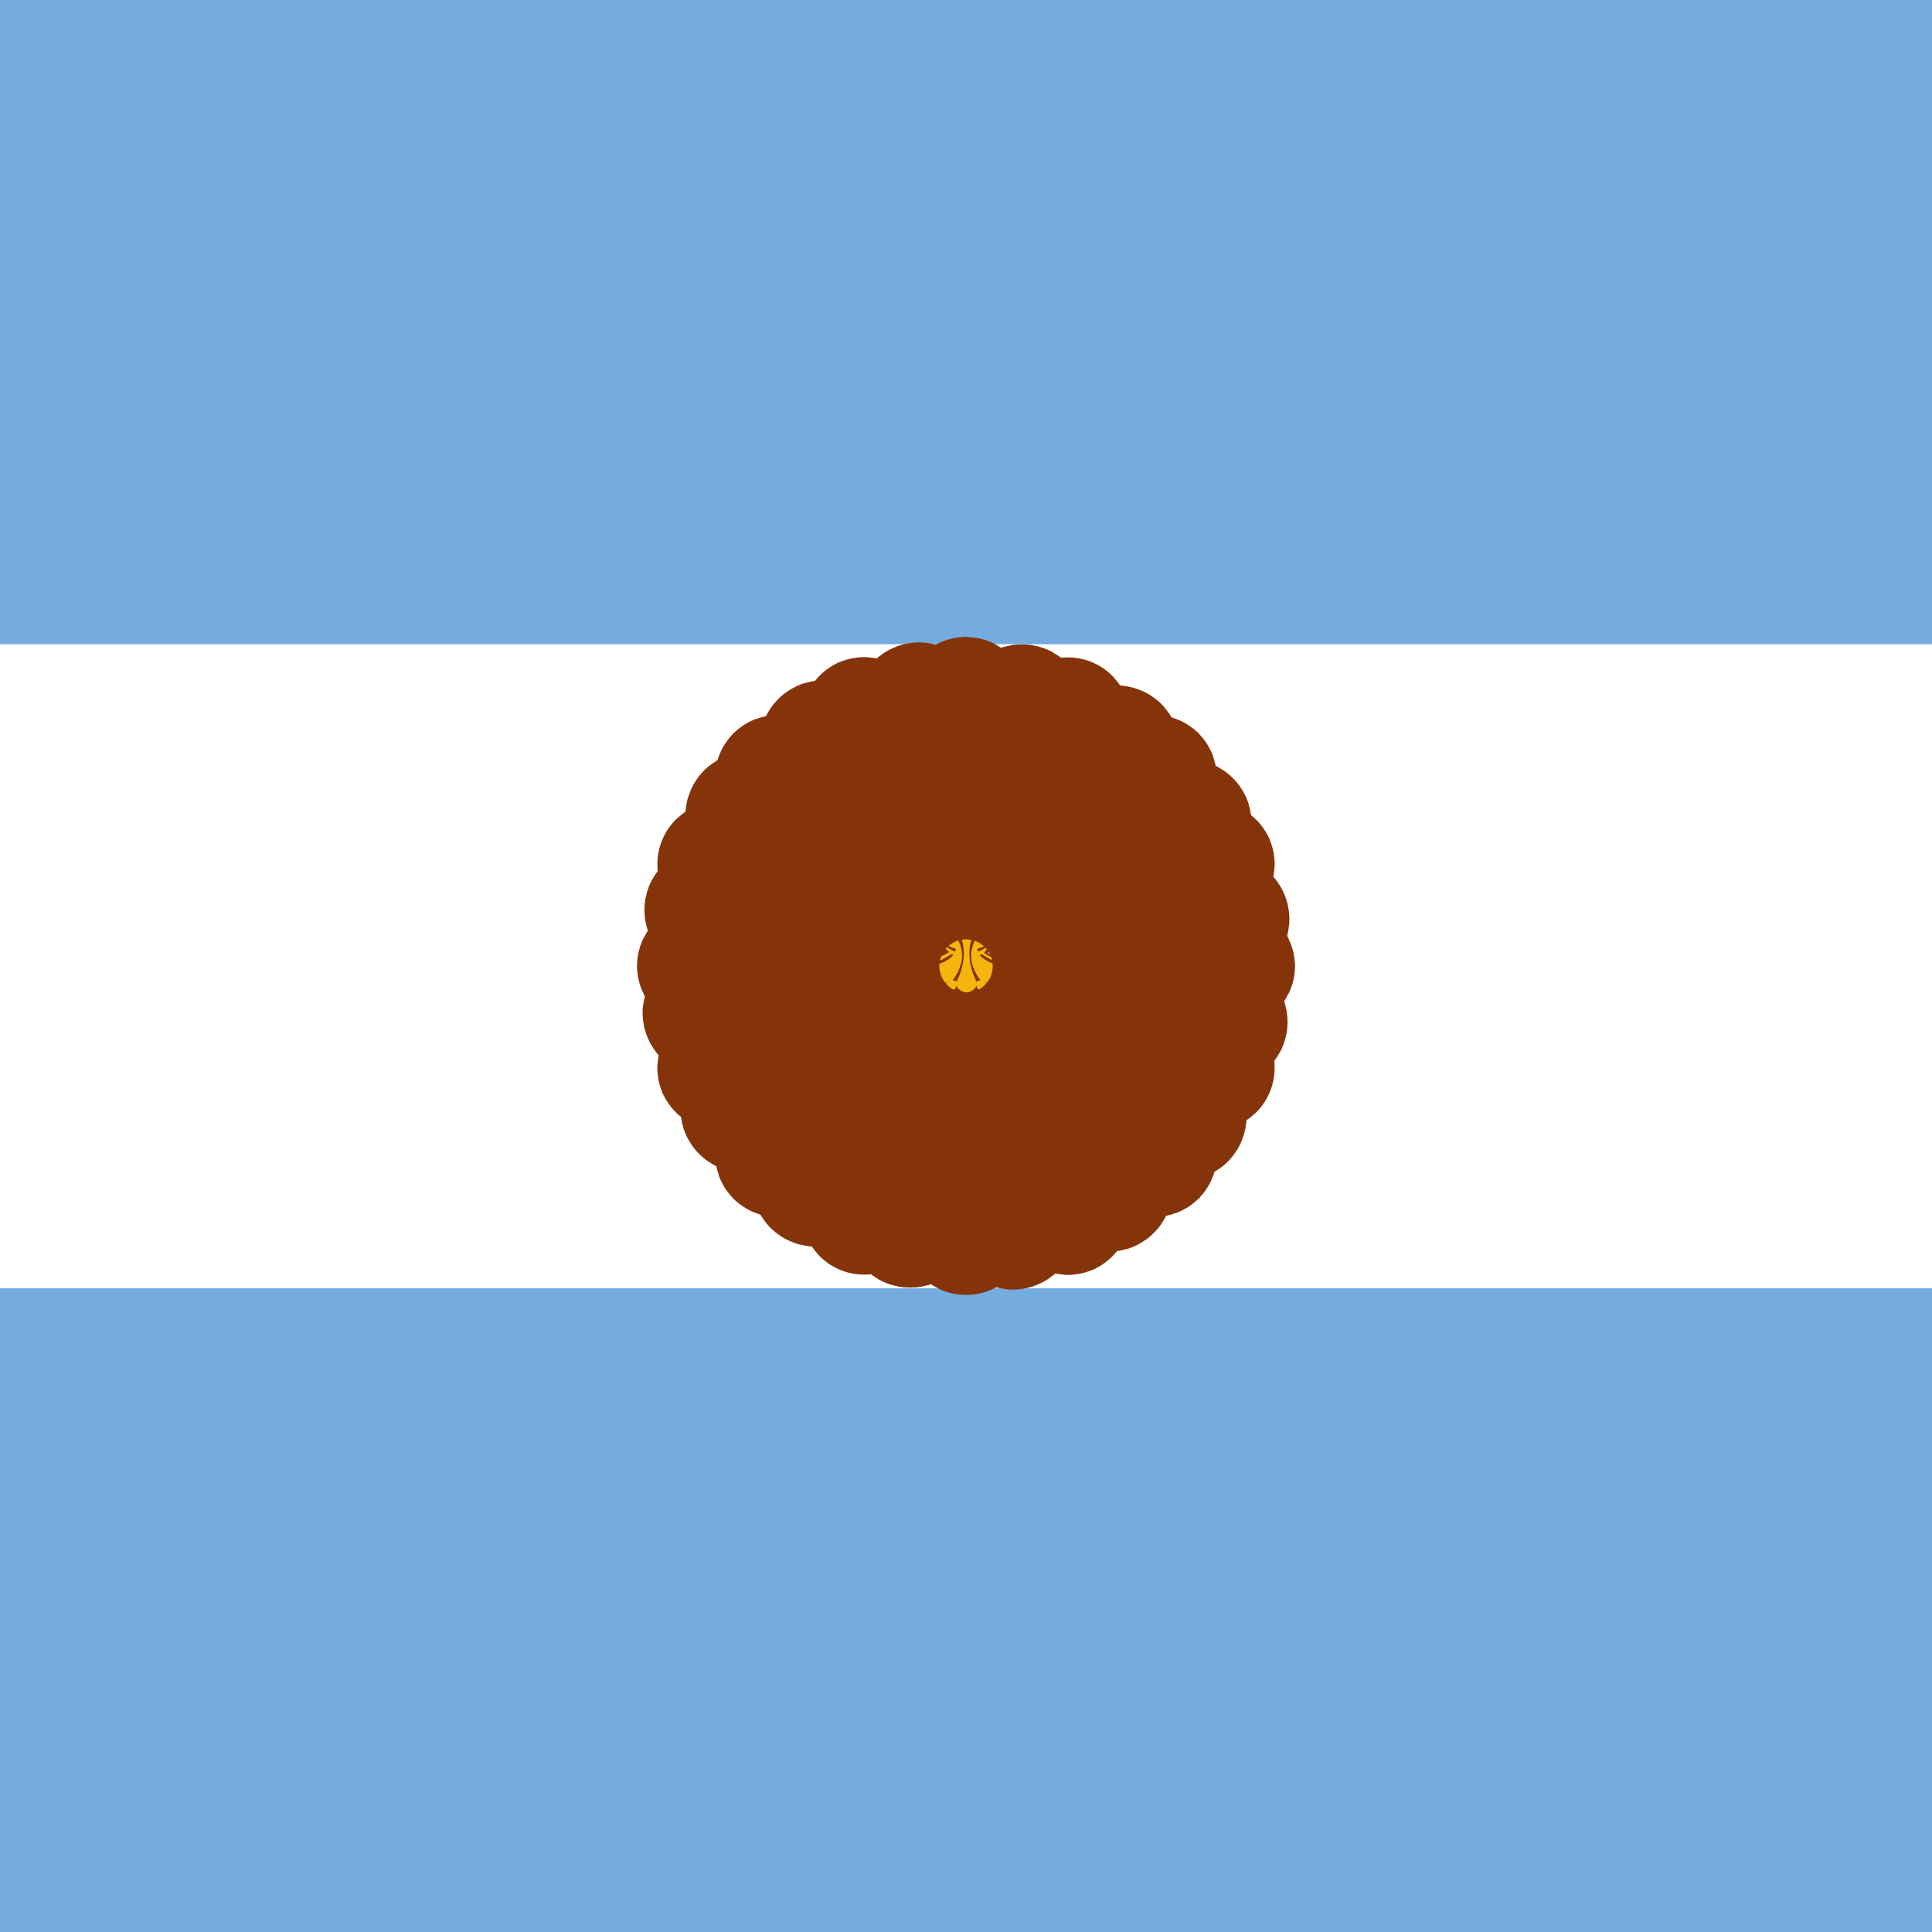 <svg width="18" height="18" viewBox="0 0 18 18" fill="none" xmlns="http://www.w3.org/2000/svg">
<rect x="0" y="0" width="18" height="18" fill="#808080" stroke="none"/>
<g id="ar" clip-path="url(#clip0_186_5151)">
<path id="Vector" d="M0 0H18V18H0V0Z" fill="#74ACDF"/>
<path id="Vector_2" d="M0 6.002H18V12.003H0V6.002Z" fill="white"/>
<g id="ar-c">
<g id="ar-a">
<path d="M8.885 9.048L9.911 11.28C9.911 11.28 9.929 11.324 9.958 11.313C9.986 11.298 9.968 11.255 9.968 11.255L9.115 8.951M9.09 9.822C9.076 10.161 9.284 10.348 9.259 10.65C9.23 10.956 9.396 11.126 9.439 11.244C9.475 11.363 9.396 11.432 9.428 11.45C9.464 11.468 9.536 11.374 9.515 11.205C9.49 11.039 9.364 10.989 9.392 10.618C9.421 10.247 9.241 10.161 9.284 9.826" fill="#F6B40E"/>
<path d="M8.885 9.048L9.911 11.28C9.911 11.28 9.929 11.324 9.958 11.313C9.986 11.298 9.968 11.255 9.968 11.255L9.115 8.951M9.09 9.822C9.076 10.161 9.284 10.348 9.259 10.65C9.23 10.956 9.396 11.126 9.439 11.244C9.475 11.363 9.396 11.432 9.428 11.45C9.464 11.468 9.536 11.374 9.515 11.205C9.49 11.039 9.364 10.989 9.392 10.618C9.421 10.247 9.241 10.161 9.284 9.826" stroke="#85340A" stroke-width="1.126"/>
</g>
<g id="ar-a_2">
<path d="M8.876 9L8.97 11.455C8.97 11.455 8.97 11.502 9 11.502C9.033 11.5 9.033 11.454 9.033 11.454L9.126 8.998M8.769 9.794C8.626 10.101 8.748 10.354 8.609 10.623C8.465 10.895 8.553 11.115 8.548 11.241C8.536 11.364 8.436 11.397 8.459 11.426C8.486 11.457 8.588 11.398 8.633 11.233C8.673 11.071 8.576 10.976 8.744 10.644C8.913 10.313 8.779 10.164 8.947 9.871" fill="#F6B40E"/>
<path d="M8.876 9L8.97 11.455C8.97 11.455 8.97 11.502 9 11.502C9.033 11.5 9.033 11.454 9.033 11.454L9.126 8.998M8.769 9.794C8.626 10.101 8.748 10.354 8.609 10.623C8.465 10.895 8.553 11.115 8.548 11.241C8.536 11.364 8.436 11.397 8.459 11.426C8.486 11.457 8.588 11.398 8.633 11.233C8.673 11.071 8.576 10.976 8.744 10.644C8.913 10.313 8.779 10.164 8.947 9.871" stroke="#85340A" stroke-width="1.126"/>
</g>
<g id="ar-a_3">
<path d="M8.885 8.952L8.033 11.255C8.033 11.255 8.015 11.299 8.043 11.311C8.073 11.322 8.091 11.278 8.091 11.278L9.117 9.046M8.483 9.644C8.234 9.873 8.249 10.153 8.017 10.349C7.781 10.545 7.778 10.782 7.725 10.896C7.666 11.006 7.562 10.998 7.572 11.034C7.585 11.072 7.702 11.057 7.806 10.922C7.905 10.787 7.852 10.662 8.134 10.42C8.417 10.178 8.351 9.99 8.618 9.784" fill="#F6B40E"/>
<path d="M8.885 8.952L8.033 11.255C8.033 11.255 8.015 11.299 8.043 11.311C8.073 11.322 8.091 11.278 8.091 11.278L9.117 9.046M8.483 9.644C8.234 9.873 8.249 10.153 8.017 10.349C7.781 10.545 7.778 10.782 7.725 10.896C7.666 11.006 7.562 10.998 7.572 11.034C7.585 11.072 7.702 11.057 7.806 10.922C7.905 10.787 7.852 10.662 8.134 10.42C8.417 10.178 8.351 9.99 8.618 9.784" stroke="#85340A" stroke-width="1.126"/>
</g>
<g id="ar-a_4">
<path d="M8.913 8.912L7.244 10.714C7.244 10.714 7.211 10.747 7.232 10.77C7.256 10.791 7.289 10.758 7.289 10.758L9.091 9.088M8.277 9.398C7.958 9.514 7.865 9.779 7.576 9.871C7.283 9.962 7.19 10.179 7.096 10.265C7 10.344 6.907 10.296 6.903 10.333C6.9 10.373 7.014 10.404 7.162 10.319C7.305 10.233 7.304 10.097 7.657 9.982C8.011 9.867 8.022 9.667 8.348 9.579" fill="#F6B40E"/>
<path d="M8.913 8.912L7.244 10.714C7.244 10.714 7.211 10.747 7.232 10.77C7.256 10.791 7.289 10.758 7.289 10.758L9.091 9.088M8.277 9.398C7.958 9.514 7.865 9.779 7.576 9.871C7.283 9.962 7.19 10.179 7.096 10.265C7 10.344 6.907 10.296 6.903 10.333C6.9 10.373 7.014 10.404 7.162 10.319C7.305 10.233 7.304 10.097 7.657 9.982C8.011 9.867 8.022 9.667 8.348 9.579" stroke="#85340A" stroke-width="1.126"/>
</g>
<path id="ar-b" d="M9.155 9.879C9.173 10.203 9.356 10.347 9.32 10.645C9.4 10.411 9.209 10.228 9.22 9.882M8.942 9.025L9.644 10.559L9.058 8.979" fill="#85340A"/>
<path id="ar-b_2" d="M8.807 9.872C8.7 10.178 8.814 10.381 8.666 10.644C8.829 10.458 8.723 10.215 8.865 9.9M8.937 9.002L8.999 10.688L9.062 9.003" fill="#85340A"/>
<path id="ar-b_3" d="M8.488 9.732C8.272 9.974 8.3 10.205 8.063 10.391C8.285 10.282 8.28 10.017 8.532 9.78M8.942 8.978L8.353 10.559L9.056 9.027" fill="#85340A"/>
<path id="ar-b_4" d="M8.248 9.48C7.955 9.621 7.893 9.845 7.603 9.927C7.849 9.91 7.946 9.664 8.269 9.541M8.955 8.957L7.807 10.193L9.042 9.046" fill="#85340A"/>
</g>
<g id="ar-c_2">
<g id="ar-a_5">
<path d="M8.954 8.885L6.722 9.911C6.722 9.911 6.678 9.929 6.689 9.958C6.704 9.986 6.747 9.968 6.747 9.968L9.051 9.115M8.18 9.09C7.841 9.076 7.654 9.284 7.352 9.259C7.046 9.23 6.876 9.396 6.758 9.439C6.639 9.475 6.57 9.396 6.552 9.428C6.534 9.464 6.628 9.536 6.797 9.515C6.963 9.49 7.013 9.364 7.384 9.392C7.755 9.421 7.841 9.241 8.176 9.284" fill="#F6B40E"/>
<path d="M8.954 8.885L6.722 9.911C6.722 9.911 6.678 9.929 6.689 9.958C6.704 9.986 6.747 9.968 6.747 9.968L9.051 9.115M8.18 9.09C7.841 9.076 7.654 9.284 7.352 9.259C7.046 9.23 6.876 9.396 6.758 9.439C6.639 9.475 6.57 9.396 6.552 9.428C6.534 9.464 6.628 9.536 6.797 9.515C6.963 9.49 7.013 9.364 7.384 9.392C7.755 9.421 7.841 9.241 8.176 9.284" stroke="#85340A" stroke-width="1.126"/>
</g>
<g id="ar-a_6">
<path d="M9.001 8.875L6.546 8.969C6.546 8.969 6.499 8.969 6.498 8.999C6.501 9.032 6.548 9.032 6.548 9.032L9.003 9.125M8.207 8.768C7.9 8.625 7.647 8.747 7.378 8.608C7.106 8.464 6.886 8.552 6.76 8.547C6.636 8.535 6.604 8.435 6.575 8.458C6.544 8.485 6.603 8.587 6.768 8.632C6.93 8.672 7.025 8.575 7.357 8.743C7.688 8.912 7.837 8.778 8.13 8.947" fill="#F6B40E"/>
<path d="M9.001 8.875L6.546 8.969C6.546 8.969 6.499 8.969 6.498 8.999C6.501 9.032 6.548 9.032 6.548 9.032L9.003 9.125M8.207 8.768C7.9 8.625 7.647 8.747 7.378 8.608C7.106 8.464 6.886 8.552 6.76 8.547C6.636 8.535 6.604 8.435 6.575 8.458C6.544 8.485 6.603 8.587 6.768 8.632C6.93 8.672 7.025 8.575 7.357 8.743C7.688 8.912 7.837 8.778 8.13 8.947" stroke="#85340A" stroke-width="1.126"/>
</g>
<g id="ar-a_7">
<path d="M9.048 8.884L6.745 8.032C6.745 8.032 6.701 8.014 6.689 8.042C6.679 8.072 6.722 8.09 6.722 8.09L8.954 9.116M8.356 8.482C8.127 8.233 7.847 8.248 7.651 8.016C7.455 7.78 7.218 7.777 7.104 7.724C6.994 7.665 7.002 7.561 6.966 7.571C6.928 7.584 6.943 7.701 7.078 7.805C7.213 7.904 7.338 7.851 7.58 8.133C7.821 8.416 8.01 8.35 8.216 8.617" fill="#F6B40E"/>
<path d="M9.048 8.884L6.745 8.032C6.745 8.032 6.701 8.014 6.689 8.042C6.679 8.072 6.722 8.09 6.722 8.09L8.954 9.116M8.356 8.482C8.127 8.233 7.847 8.248 7.651 8.016C7.455 7.78 7.218 7.777 7.104 7.724C6.994 7.665 7.002 7.561 6.966 7.571C6.928 7.584 6.943 7.701 7.078 7.805C7.213 7.904 7.338 7.851 7.58 8.133C7.821 8.416 8.01 8.35 8.216 8.617" stroke="#85340A" stroke-width="1.126"/>
</g>
<g id="ar-a_8">
<path d="M9.089 8.912L7.287 7.243C7.287 7.243 7.254 7.21 7.231 7.231C7.21 7.255 7.243 7.288 7.243 7.288L8.913 9.09M8.603 8.276C8.487 7.957 8.222 7.864 8.13 7.575C8.039 7.282 7.822 7.189 7.736 7.095C7.657 6.999 7.704 6.906 7.668 6.902C7.628 6.899 7.597 7.013 7.682 7.161C7.768 7.304 7.904 7.303 8.019 7.656C8.134 8.01 8.334 8.021 8.422 8.347" fill="#F6B40E"/>
<path d="M9.089 8.912L7.287 7.243C7.287 7.243 7.254 7.21 7.231 7.231C7.21 7.255 7.243 7.288 7.243 7.288L8.913 9.09M8.603 8.276C8.487 7.957 8.222 7.864 8.13 7.575C8.039 7.282 7.822 7.189 7.736 7.095C7.657 6.999 7.704 6.906 7.668 6.902C7.628 6.899 7.597 7.013 7.682 7.161C7.768 7.304 7.904 7.303 8.019 7.656C8.134 8.01 8.334 8.021 8.422 8.347" stroke="#85340A" stroke-width="1.126"/>
</g>
<path id="ar-b_5" d="M8.121 9.154C7.797 9.172 7.653 9.355 7.355 9.319C7.589 9.399 7.772 9.208 8.118 9.219M8.975 8.941L7.441 9.643L9.021 9.057" fill="#85340A"/>
<path id="ar-b_6" d="M8.129 8.807C7.823 8.7 7.62 8.814 7.357 8.666C7.543 8.829 7.786 8.723 8.101 8.865M8.999 8.937L7.313 8.999L8.998 9.062" fill="#85340A"/>
<path id="ar-b_7" d="M8.27 8.488C8.028 8.272 7.797 8.3 7.611 8.063C7.72 8.285 7.985 8.28 8.222 8.532M9.024 8.942L7.443 8.353L8.975 9.056" fill="#85340A"/>
<path id="ar-b_8" d="M8.521 8.248C8.38 7.955 8.156 7.893 8.074 7.603C8.091 7.849 8.337 7.946 8.46 8.269M9.044 8.955L7.808 7.807L8.955 9.042" fill="#85340A"/>
</g>
<g id="ar-c_3">
<g id="ar-a_9">
<path d="M9.115 8.952L8.089 6.72C8.089 6.72 8.071 6.676 8.042 6.687C8.014 6.702 8.032 6.745 8.032 6.745L8.885 9.049M8.91 8.178C8.924 7.839 8.716 7.652 8.741 7.35C8.77 7.044 8.604 6.874 8.561 6.756C8.525 6.637 8.604 6.568 8.572 6.55C8.536 6.532 8.464 6.626 8.485 6.795C8.51 6.961 8.636 7.011 8.608 7.382C8.579 7.753 8.759 7.839 8.716 8.174" fill="#F6B40E"/>
<path d="M9.115 8.952L8.089 6.72C8.089 6.72 8.071 6.676 8.042 6.687C8.014 6.702 8.032 6.745 8.032 6.745L8.885 9.049M8.91 8.178C8.924 7.839 8.716 7.652 8.741 7.35C8.77 7.044 8.604 6.874 8.561 6.756C8.525 6.637 8.604 6.568 8.572 6.55C8.536 6.532 8.464 6.626 8.485 6.795C8.51 6.961 8.636 7.011 8.608 7.382C8.579 7.753 8.759 7.839 8.716 8.174" stroke="#85340A" stroke-width="1.126"/>
</g>
<g id="ar-a_10">
<path d="M9.124 9L9.03 6.545C9.03 6.545 9.03 6.499 9 6.497C8.967 6.5 8.967 6.547 8.967 6.547L8.874 9.002M9.231 8.206C9.374 7.899 9.252 7.646 9.391 7.377C9.535 7.105 9.447 6.885 9.452 6.759C9.464 6.636 9.564 6.603 9.541 6.574C9.514 6.543 9.412 6.602 9.367 6.767C9.327 6.929 9.424 7.024 9.256 7.356C9.087 7.687 9.221 7.836 9.053 8.129" fill="#F6B40E"/>
<path d="M9.124 9L9.03 6.545C9.03 6.545 9.03 6.499 9 6.497C8.967 6.5 8.967 6.547 8.967 6.547L8.874 9.002M9.231 8.206C9.374 7.899 9.252 7.646 9.391 7.377C9.535 7.105 9.447 6.885 9.452 6.759C9.464 6.636 9.564 6.603 9.541 6.574C9.514 6.543 9.412 6.602 9.367 6.767C9.327 6.929 9.424 7.024 9.256 7.356C9.087 7.687 9.221 7.836 9.053 8.129" stroke="#85340A" stroke-width="1.126"/>
</g>
<g id="ar-a_11">
<path d="M9.115 9.048L9.967 6.745C9.967 6.745 9.985 6.701 9.957 6.689C9.927 6.679 9.909 6.722 9.909 6.722L8.883 8.954M9.517 8.356C9.766 8.127 9.751 7.847 9.983 7.651C10.219 7.455 10.222 7.218 10.275 7.104C10.334 6.994 10.438 7.002 10.428 6.966C10.415 6.928 10.298 6.943 10.194 7.078C10.095 7.213 10.148 7.338 9.866 7.58C9.583 7.821 9.649 8.01 9.382 8.216" fill="#F6B40E"/>
<path d="M9.115 9.048L9.967 6.745C9.967 6.745 9.985 6.701 9.957 6.689C9.927 6.679 9.909 6.722 9.909 6.722L8.883 8.954M9.517 8.356C9.766 8.127 9.751 7.847 9.983 7.651C10.219 7.455 10.222 7.218 10.275 7.104C10.334 6.994 10.438 7.002 10.428 6.966C10.415 6.928 10.298 6.943 10.194 7.078C10.095 7.213 10.148 7.338 9.866 7.58C9.583 7.821 9.649 8.01 9.382 8.216" stroke="#85340A" stroke-width="1.126"/>
</g>
<g id="ar-a_12">
<path d="M9.087 9.088L10.756 7.286C10.756 7.286 10.789 7.253 10.768 7.23C10.744 7.209 10.711 7.242 10.711 7.242L8.909 8.912M9.723 8.602C10.042 8.486 10.135 8.221 10.424 8.129C10.717 8.038 10.81 7.821 10.904 7.735C10.999 7.657 11.093 7.704 11.097 7.667C11.1 7.627 10.986 7.596 10.838 7.681C10.695 7.767 10.696 7.903 10.343 8.018C9.989 8.133 9.978 8.333 9.652 8.421" fill="#F6B40E"/>
<path d="M9.087 9.088L10.756 7.286C10.756 7.286 10.789 7.253 10.768 7.23C10.744 7.209 10.711 7.242 10.711 7.242L8.909 8.912M9.723 8.602C10.042 8.486 10.135 8.221 10.424 8.129C10.717 8.038 10.81 7.821 10.904 7.735C10.999 7.657 11.093 7.704 11.097 7.667C11.1 7.627 10.986 7.596 10.838 7.681C10.695 7.767 10.696 7.903 10.343 8.018C9.989 8.133 9.978 8.333 9.652 8.421" stroke="#85340A" stroke-width="1.126"/>
</g>
<path id="ar-b_9" d="M8.845 8.121C8.827 7.797 8.644 7.653 8.68 7.355C8.6 7.589 8.791 7.772 8.78 8.118M9.058 8.975L8.356 7.441L8.942 9.021" fill="#85340A"/>
<path id="ar-b_10" d="M9.193 8.128C9.3 7.822 9.186 7.619 9.334 7.356C9.171 7.542 9.277 7.785 9.135 8.1M9.063 8.998L9.001 7.312L8.938 8.997" fill="#85340A"/>
<path id="ar-b_11" d="M9.512 8.268C9.728 8.026 9.7 7.795 9.937 7.609C9.715 7.718 9.72 7.983 9.468 8.22M9.058 9.022L9.647 7.441L8.944 8.973" fill="#85340A"/>
<path id="ar-b_12" d="M9.752 8.52C10.045 8.379 10.107 8.155 10.397 8.073C10.151 8.09 10.054 8.336 9.731 8.459M9.045 9.043L10.193 7.807L8.958 8.954" fill="#85340A"/>
</g>
<g id="ar-c_4">
<g id="ar-a_13">
<path d="M9.046 9.115L11.278 8.089C11.278 8.089 11.322 8.071 11.311 8.042C11.296 8.014 11.253 8.032 11.253 8.032L8.949 8.885M9.82 8.91C10.159 8.924 10.346 8.716 10.648 8.741C10.954 8.77 11.124 8.604 11.242 8.561C11.361 8.525 11.43 8.604 11.448 8.572C11.466 8.536 11.372 8.464 11.203 8.485C11.037 8.51 10.987 8.636 10.616 8.608C10.245 8.579 10.159 8.759 9.824 8.716" fill="#F6B40E"/>
<path d="M9.046 9.115L11.278 8.089C11.278 8.089 11.322 8.071 11.311 8.042C11.296 8.014 11.253 8.032 11.253 8.032L8.949 8.885M9.82 8.91C10.159 8.924 10.346 8.716 10.648 8.741C10.954 8.77 11.124 8.604 11.242 8.561C11.361 8.525 11.43 8.604 11.448 8.572C11.466 8.536 11.372 8.464 11.203 8.485C11.037 8.51 10.987 8.636 10.616 8.608C10.245 8.579 10.159 8.759 9.824 8.716" stroke="#85340A" stroke-width="1.126"/>
</g>
<g id="ar-a_14">
<path d="M8.999 9.125L11.454 9.031C11.454 9.031 11.501 9.031 11.502 9.001C11.499 8.968 11.453 8.968 11.453 8.968L8.997 8.875M9.793 9.232C10.1 9.375 10.353 9.253 10.622 9.392C10.894 9.536 11.114 9.448 11.24 9.453C11.364 9.465 11.396 9.565 11.425 9.542C11.456 9.515 11.397 9.413 11.232 9.368C11.07 9.328 10.975 9.425 10.643 9.257C10.312 9.088 10.163 9.222 9.87 9.053" fill="#F6B40E"/>
<path d="M8.999 9.125L11.454 9.031C11.454 9.031 11.501 9.031 11.502 9.001C11.499 8.968 11.453 8.968 11.453 8.968L8.997 8.875M9.793 9.232C10.1 9.375 10.353 9.253 10.622 9.392C10.894 9.536 11.114 9.448 11.24 9.453C11.364 9.465 11.396 9.565 11.425 9.542C11.456 9.515 11.397 9.413 11.232 9.368C11.07 9.328 10.975 9.425 10.643 9.257C10.312 9.088 10.163 9.222 9.87 9.053" stroke="#85340A" stroke-width="1.126"/>
</g>
<g id="ar-a_15">
<path d="M8.952 9.116L11.255 9.968C11.255 9.968 11.299 9.986 11.311 9.958C11.322 9.928 11.278 9.91 11.278 9.91L9.046 8.884M9.644 9.518C9.873 9.767 10.153 9.752 10.349 9.984C10.545 10.22 10.782 10.223 10.896 10.276C11.006 10.335 10.998 10.439 11.034 10.429C11.072 10.416 11.057 10.299 10.922 10.195C10.787 10.096 10.662 10.149 10.42 9.867C10.178 9.584 9.99 9.65 9.784 9.383" fill="#F6B40E"/>
<path d="M8.952 9.116L11.255 9.968C11.255 9.968 11.299 9.986 11.311 9.958C11.322 9.928 11.278 9.91 11.278 9.91L9.046 8.884M9.644 9.518C9.873 9.767 10.153 9.752 10.349 9.984C10.545 10.22 10.782 10.223 10.896 10.276C11.006 10.335 10.998 10.439 11.034 10.429C11.072 10.416 11.057 10.299 10.922 10.195C10.787 10.096 10.662 10.149 10.42 9.867C10.178 9.584 9.99 9.65 9.784 9.383" stroke="#85340A" stroke-width="1.126"/>
</g>
<g id="ar-a_16">
<path d="M8.911 9.088L10.713 10.757C10.713 10.757 10.746 10.79 10.769 10.769C10.79 10.745 10.757 10.712 10.757 10.712L9.087 8.91M9.397 9.724C9.513 10.043 9.778 10.136 9.87 10.425C9.961 10.718 10.178 10.811 10.264 10.905C10.342 11.001 10.296 11.094 10.332 11.098C10.373 11.101 10.403 10.987 10.319 10.839C10.232 10.696 10.096 10.697 9.981 10.344C9.866 9.99 9.666 9.979 9.578 9.653" fill="#F6B40E"/>
<path d="M8.911 9.088L10.713 10.757C10.713 10.757 10.746 10.79 10.769 10.769C10.79 10.745 10.757 10.712 10.757 10.712L9.087 8.91M9.397 9.724C9.513 10.043 9.778 10.136 9.87 10.425C9.961 10.718 10.178 10.811 10.264 10.905C10.342 11.001 10.296 11.094 10.332 11.098C10.373 11.101 10.403 10.987 10.319 10.839C10.232 10.696 10.096 10.697 9.981 10.344C9.866 9.99 9.666 9.979 9.578 9.653" stroke="#85340A" stroke-width="1.126"/>
</g>
<path id="ar-b_13" d="M9.879 8.846C10.203 8.828 10.347 8.645 10.645 8.681C10.411 8.601 10.228 8.792 9.882 8.781M9.025 9.059L10.559 8.357L8.979 8.943" fill="#85340A"/>
<path id="ar-b_14" d="M9.871 9.193C10.177 9.3 10.38 9.186 10.643 9.334C10.457 9.171 10.214 9.277 9.899 9.135M9.001 9.063L10.687 9.001L9.002 8.938" fill="#85340A"/>
<path id="ar-b_15" d="M9.73 9.512C9.972 9.728 10.203 9.7 10.389 9.937C10.28 9.715 10.015 9.72 9.778 9.468M8.976 9.058L10.557 9.647L9.025 8.944" fill="#85340A"/>
<path id="ar-b_16" d="M9.479 9.752C9.62 10.045 9.844 10.107 9.926 10.397C9.909 10.151 9.663 10.054 9.54 9.731M8.956 9.045L10.192 10.193L9.045 8.958" fill="#85340A"/>
</g>
<path id="Vector_3" d="M9 9.999C9.552 9.999 9.999 9.552 9.999 9C9.999 8.449 9.552 8.002 9 8.002C8.449 8.002 8.002 8.449 8.002 9C8.002 9.552 8.449 9.999 9 9.999Z" fill="#F6B40E" stroke="#85340A" stroke-width="1.5"/>
<path id="ar-h" d="M9.341 8.789C9.271 8.789 9.208 8.817 9.169 8.877C9.246 8.947 9.415 8.954 9.531 8.87C9.507 8.843 9.477 8.822 9.445 8.808C9.412 8.793 9.377 8.786 9.341 8.785V8.789ZM9.341 8.803C9.408 8.803 9.468 8.831 9.478 8.863C9.401 8.947 9.278 8.94 9.201 8.877C9.236 8.824 9.288 8.803 9.341 8.803Z" fill="#843511"/>
<path id="ar-d" d="M9.355 8.74C9.257 8.74 9.232 8.761 9.187 8.8C9.141 8.839 9.116 8.832 9.109 8.839C9.102 8.846 9.109 8.87 9.123 8.863C9.141 8.853 9.173 8.839 9.218 8.8C9.264 8.765 9.31 8.765 9.359 8.765C9.493 8.765 9.57 8.877 9.587 8.87C9.602 8.863 9.51 8.74 9.355 8.74Z" fill="#85340A"/>
<path id="ar-e" d="M9.633 8.785C9.457 8.63 9.232 8.609 9.109 8.722C9.08 8.76 9.061 8.805 9.053 8.852C9.035 8.94 9.063 9.035 9.134 9.133C9.123 9.133 9.109 9.136 9.098 9.147C9.039 9.027 9.018 8.908 9.039 8.795L9.063 8.708C9.232 8.567 9.464 8.553 9.633 8.785Z" fill="#85340A"/>
<path id="ar-f" d="M9.338 8.934C9.377 8.934 9.408 8.902 9.408 8.863C9.408 8.824 9.377 8.793 9.338 8.793C9.299 8.793 9.268 8.824 9.268 8.863C9.268 8.902 9.299 8.934 9.338 8.934Z" fill="#85340A"/>
<path id="ar-g" d="M9.537 8.908C9.407 9.007 9.277 9 9.2 8.954C9.123 8.908 9.123 8.891 9.14 8.891C9.154 8.891 9.172 8.908 9.232 8.94C9.295 8.968 9.386 8.968 9.541 8.905L9.537 8.908Z" fill="#85340A"/>
<path id="Vector_4" d="M8.846 9.14C8.834 9.142 8.823 9.147 8.813 9.154C8.804 9.161 8.796 9.17 8.791 9.181C8.786 9.192 8.784 9.204 8.785 9.216C8.786 9.228 8.79 9.239 8.797 9.249C8.803 9.259 8.812 9.267 8.823 9.272C8.834 9.278 8.845 9.28 8.857 9.28C8.869 9.28 8.881 9.277 8.891 9.27C8.901 9.264 8.91 9.256 8.916 9.246C8.944 9.267 8.979 9.267 9 9.267H9.011C9.028 9.267 9.067 9.267 9.092 9.246C9.106 9.263 9.127 9.274 9.148 9.274C9.164 9.272 9.179 9.265 9.191 9.254C9.202 9.242 9.209 9.227 9.211 9.211C9.213 9.195 9.209 9.179 9.2 9.165C9.191 9.152 9.177 9.142 9.162 9.137C9.179 9.144 9.194 9.161 9.194 9.182C9.194 9.195 9.189 9.207 9.18 9.216C9.171 9.225 9.159 9.23 9.146 9.23C9.134 9.23 9.121 9.225 9.113 9.216C9.104 9.207 9.099 9.195 9.099 9.182C9.091 9.201 9.077 9.217 9.06 9.228C9.044 9.239 9.024 9.245 9.004 9.246C8.984 9.244 8.965 9.238 8.948 9.227C8.931 9.215 8.918 9.2 8.909 9.182C8.909 9.207 8.888 9.228 8.863 9.228C8.851 9.23 8.839 9.227 8.829 9.22C8.819 9.212 8.812 9.202 8.81 9.189C8.808 9.177 8.812 9.165 8.819 9.155C8.826 9.145 8.837 9.139 8.849 9.137L8.846 9.14ZM8.923 9.344C8.846 9.344 8.817 9.414 8.747 9.46C8.782 9.443 8.817 9.414 8.87 9.383C8.923 9.351 8.969 9.39 9 9.39C9.032 9.39 9.078 9.351 9.13 9.383C9.183 9.414 9.215 9.443 9.253 9.46C9.183 9.411 9.155 9.344 9.078 9.344C9.051 9.346 9.024 9.353 9 9.365C8.965 9.351 8.937 9.344 8.923 9.344Z" fill="#85340A"/>
<path id="Vector_5" d="M8.894 9.432C8.866 9.432 8.824 9.442 8.768 9.46C8.908 9.425 8.936 9.474 9 9.474C9.059 9.474 9.091 9.428 9.232 9.46C9.077 9.411 9.045 9.442 9 9.442C8.968 9.442 8.947 9.432 8.894 9.432Z" fill="#85340A"/>
<path id="Vector_6" d="M8.775 9.457H8.747C8.909 9.475 8.831 9.566 9 9.566C9.169 9.566 9.092 9.475 9.253 9.461C9.085 9.443 9.137 9.545 9 9.545C8.87 9.545 8.909 9.457 8.775 9.457Z" fill="#85340A"/>
<path id="ar-e_2" d="M8.378 8.785C8.554 8.63 8.779 8.609 8.902 8.722C8.931 8.76 8.95 8.805 8.958 8.852C8.976 8.94 8.947 9.035 8.877 9.133C8.888 9.133 8.902 9.136 8.912 9.147C8.972 9.027 8.993 8.908 8.972 8.795L8.947 8.708C8.779 8.567 8.547 8.553 8.378 8.785Z" fill="#85340A"/>
<path id="ar-d_2" d="M8.655 8.74C8.754 8.74 8.778 8.761 8.824 8.8C8.87 8.839 8.894 8.832 8.901 8.839C8.908 8.846 8.901 8.87 8.887 8.863C8.87 8.853 8.838 8.839 8.792 8.8C8.747 8.765 8.701 8.765 8.652 8.765C8.518 8.765 8.441 8.877 8.423 8.87C8.409 8.863 8.501 8.74 8.655 8.74Z" fill="#85340A"/>
<path id="ar-h_2" d="M8.652 8.789C8.581 8.789 8.518 8.817 8.479 8.877C8.557 8.947 8.726 8.954 8.842 8.87C8.817 8.843 8.788 8.822 8.755 8.808C8.723 8.793 8.687 8.786 8.652 8.785V8.789ZM8.652 8.803C8.719 8.803 8.778 8.831 8.789 8.863C8.712 8.947 8.588 8.94 8.511 8.877C8.546 8.824 8.599 8.803 8.652 8.803Z" fill="#843511"/>
<path id="ar-f_2" d="M8.659 8.934C8.698 8.934 8.729 8.902 8.729 8.863C8.729 8.824 8.698 8.793 8.659 8.793C8.62 8.793 8.589 8.824 8.589 8.863C8.589 8.902 8.62 8.934 8.659 8.934Z" fill="#85340A"/>
<path id="ar-g_2" d="M8.472 8.908C8.602 9.007 8.732 9 8.81 8.954C8.887 8.908 8.887 8.891 8.87 8.891C8.855 8.891 8.838 8.908 8.778 8.94C8.715 8.968 8.623 8.968 8.469 8.905L8.472 8.908Z" fill="#85340A"/>
</g>
<defs>
<clipPath id="clip0_186_5151">
<rect width="18" height="18" fill="white"/>
</clipPath>
</defs>
</svg>
